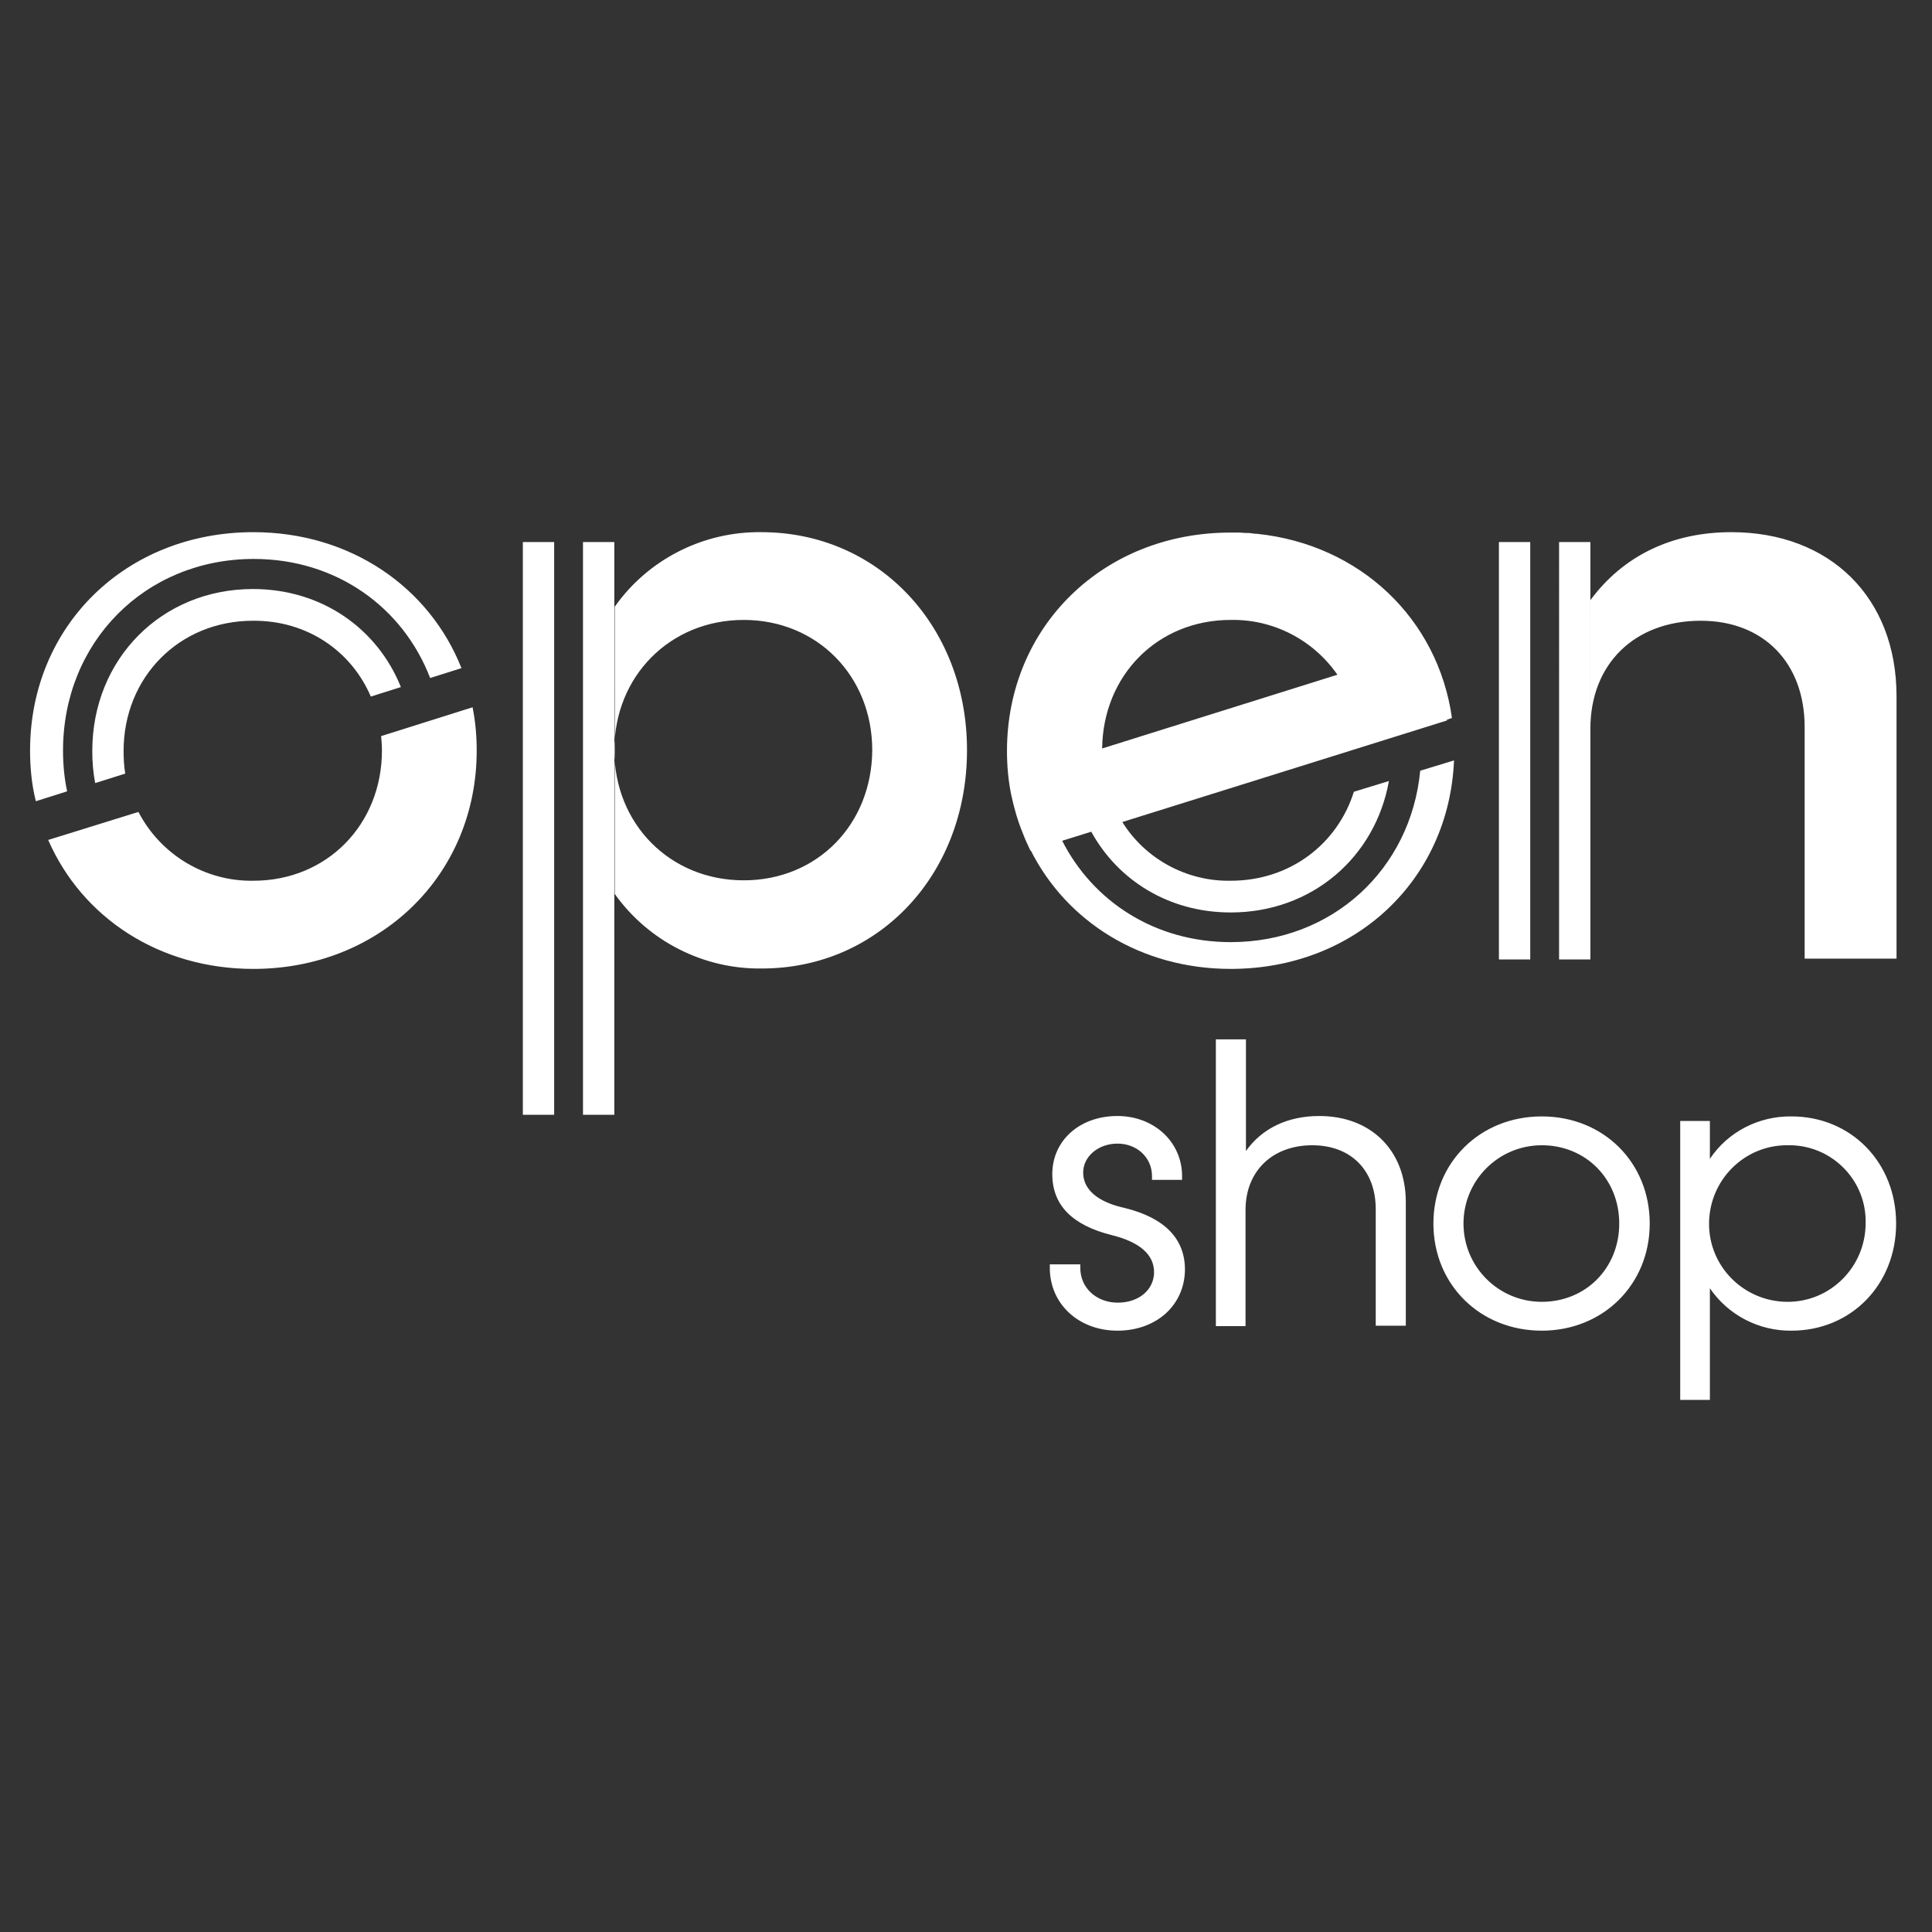 <svg viewBox="0 0 512 512" xmlns="http://www.w3.org/2000/svg"><rect x="0" y="0" width="512" height="512" fill="#333333" stroke="none"/><g fill="#fff"><path d="M296.12 352.64c-10.263 0-17.907-7.097-17.907-16.597v-.982h8.08v.982c0 5.241 4.259 9.172 9.937 9.172s9.608-3.494 9.608-8.08-3.712-7.97-11.246-9.827c-10.482-2.62-15.724-7.97-15.724-16.16 0-8.844 7.207-15.396 17.253-15.396 9.717 0 17.142 6.88 17.142 15.942v.983h-7.97v-.983c0-4.914-3.931-8.626-9.172-8.626-5.023 0-9.063 3.385-9.063 7.643 0 5.678 5.896 8.299 10.919 9.39 10.7 2.621 16.05 8.19 16.05 16.38-.109 9.499-7.643 16.16-17.906 16.16zm68.463-1.2v-31.01c0-10.265-6.552-16.925-16.816-16.925-10.591 0-17.688 6.879-17.688 17.143v30.791h-7.862v-75.996h7.97v29.59c4.26-6.005 11.029-9.28 19.437-9.28 13.758 0 22.93 9.171 22.93 22.82v32.757h-7.971zm44.003 1.2c-16.378 0-28.717-12.23-28.717-28.39s12.339-28.389 28.717-28.389 28.608 12.23 28.608 28.39-12.338 28.39-28.608 28.39zm0-49.135c-11.465 0-20.746 9.28-20.746 20.746s9.281 20.746 20.746 20.746c11.684 0 20.528-8.954 20.528-20.746s-8.844-20.746-20.528-20.746zm36.688 67.48v-73.922h7.862v10.045c4.804-7.207 12.993-11.356 21.62-11.247 15.832 0 27.734 12.23 27.734 28.39s-11.902 28.39-27.735 28.39c-8.626.108-16.815-4.15-21.62-11.247v29.59zm28.499-67.48c-11.465-.11-20.746 9.172-20.856 20.637s9.172 20.746 20.637 20.855 20.746-9.172 20.856-20.637v-.11c.327-11.137-8.517-20.418-19.655-20.745zM125.238 187.436c.764 3.821 1.092 7.643 1.092 11.465 0 32.975-25.55 57.87-59.18 57.87-25.005 0-45.424-13.648-54.378-34.176l23.913-7.425c5.896 11.356 17.689 18.453 30.464 18.235 19.545 0 34.067-14.96 34.067-34.504 0-1.31-.109-2.62-.218-3.822zm258.235 3.275l1.31-.436c-3.713-26.315-24.35-45.97-51.647-48.808h-.328c-.655-.11-1.2-.11-1.856-.219h-.764l-1.638-.109h-2.511c-33.63 0-59.181 24.896-59.181 57.87 0 3.823.327 7.644 1.091 11.466.765 3.603 1.748 7.097 3.167 10.482.546 1.529 1.31 3.057 1.965 4.477l8.408-2.62 15.068-4.696 86.916-27.188zm-91.393 7.644c.219-19.327 14.632-34.068 34.068-34.068 11.246-.218 21.838 5.242 28.28 14.523zm-35.814.437c0 32.975-23.366 57.87-54.376 57.87-15.396.219-30.028-7.206-38.981-19.763v-76.106c8.844-12.556 23.476-19.981 38.871-19.763 31.01 0 54.486 24.895 54.486 57.762zm-25.114 0c0-19.545-14.522-34.505-34.067-34.505s-34.285 14.96-34.285 34.505 14.74 34.504 34.285 34.504 33.958-14.85 34.067-34.504zM502.6 184.488v69.554h-24.35v-61.365c0-16.925-10.81-28.171-27.515-28.171-17.58 0-29.263 11.465-29.263 28.608v-34.068c8.626-11.683 21.51-18.016 37.343-18.016 26.205 0 43.785 17.361 43.785 43.458z"/><path class="st0" d="M385.329 201.521c-1.31 31.665-26.206 55.25-59.181 55.25-23.804 0-43.567-12.556-53.067-31.556l8.299-2.62c8.19 16.27 24.677 27.08 44.768 27.08 26.97 0 47.716-19.328 50.227-45.424zm-96.197 18.78c7.098 12.995 20.637 21.511 37.016 21.511 21.51 0 38.325-14.631 41.929-34.831l-9.281 2.839c-4.368 13.867-16.925 23.585-32.648 23.585-11.684.218-22.712-5.787-28.826-15.724zm-279.635-7.97c-1.092-4.368-1.529-8.844-1.529-13.43 0-32.976 25.332-57.871 59.181-57.871 25.66 0 46.624 14.522 55.141 36.033l-8.298 2.62c-7.207-18.78-24.896-31.556-46.734-31.556-28.826 0-50.555 22.057-50.555 50.774 0 3.603.328 7.315 1.092 10.81zm88.771-27.734l7.971-2.512c-6.224-15.505-20.964-25.987-39.2-25.987-24.24 0-42.583 18.563-42.583 42.912 0 2.839.218 5.678.764 8.517l7.971-2.512c-.328-1.965-.437-3.93-.437-6.005 0-19.545 14.74-34.504 34.286-34.504 14.413-.11 26.096 8.08 31.228 20.09zm48.59-40.946h-8.299v151.774h8.299zm15.942 0H154.5v151.774h8.299zm242.729 0h-8.299V254.26h8.299zm15.942 0h-8.299V254.26h8.299z"/></g></svg>